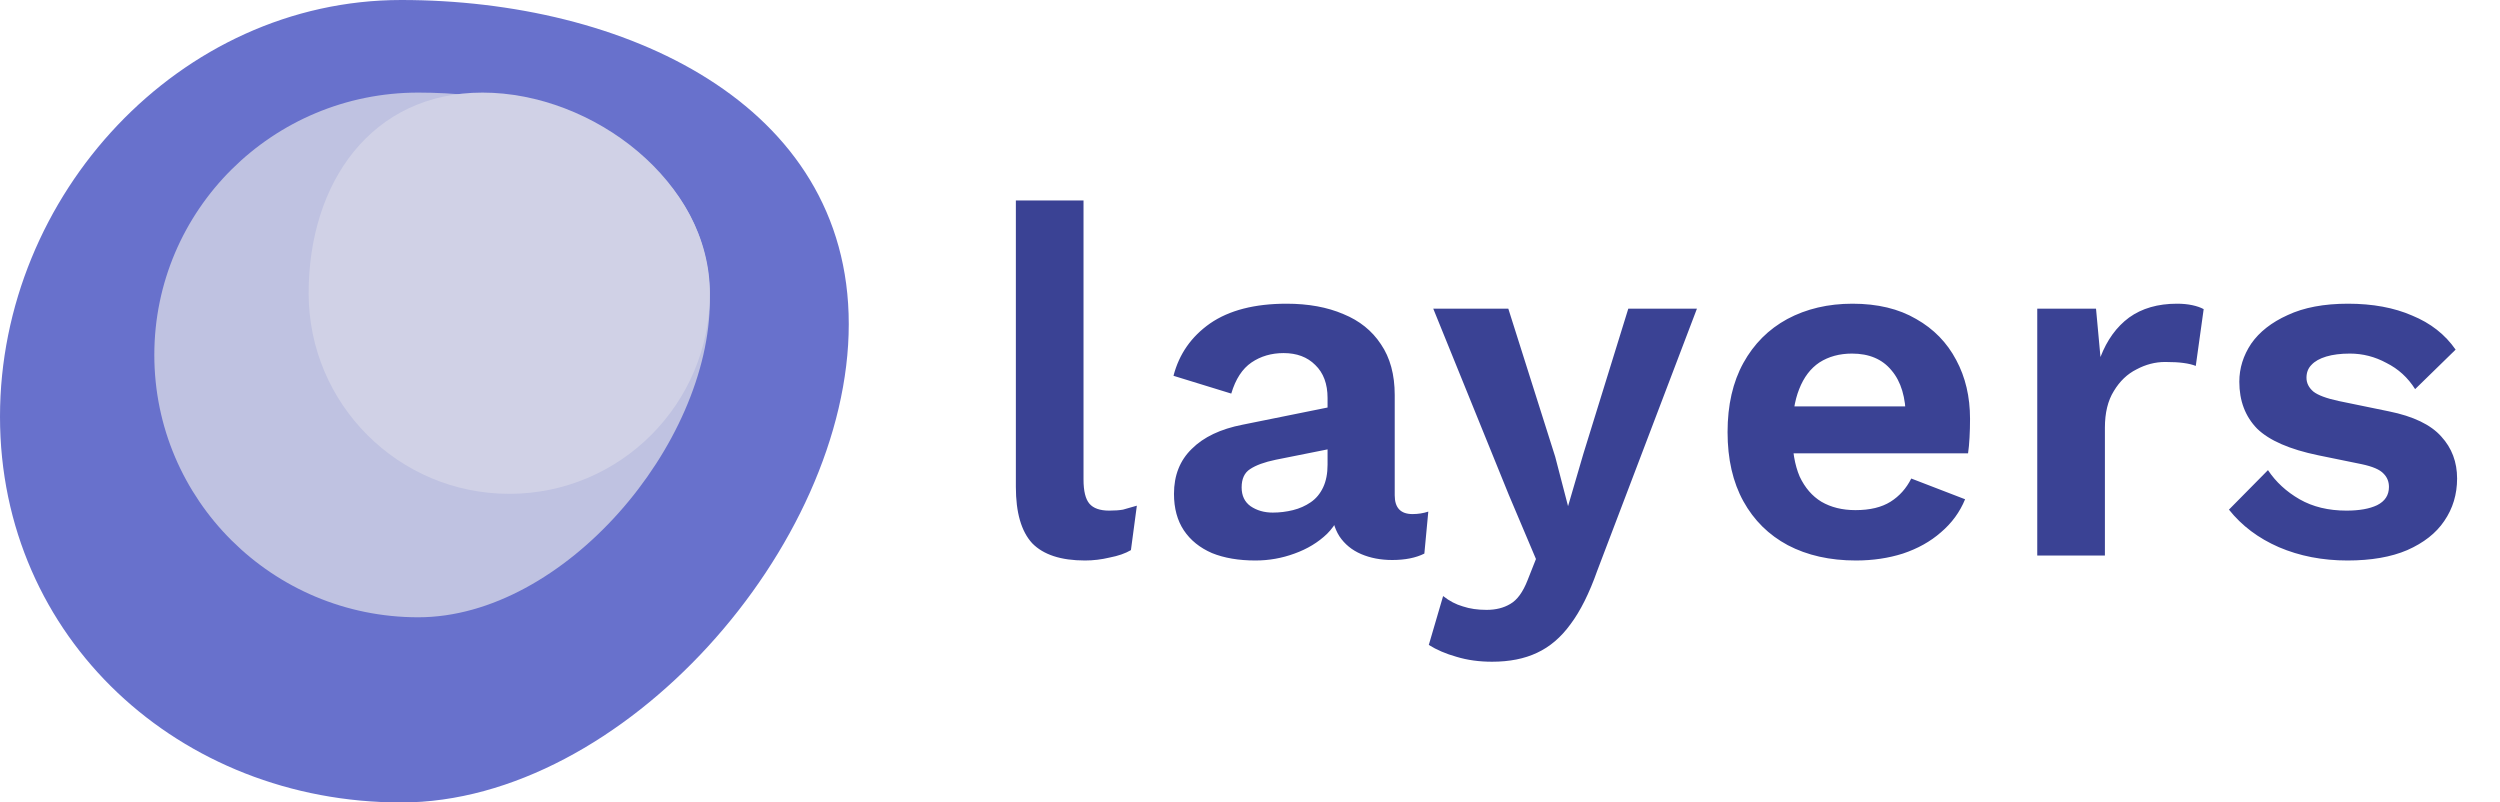 <svg width="81" height="26" viewBox="0 0 81 26" fill="none" xmlns="http://www.w3.org/2000/svg">
<path d="M27.5 10.5C27.5 17.68 20.18 26 13 26C5.82 26 0 20.68 0 13.5C0 6.32 5.82 0 13 0C20.18 0 27.5 3.32 27.5 10.5Z" fill="#6871CC"/>
<path d="M23 9.711C23 14.405 18.272 20 13.55 20C8.828 20 5 16.194 5 11.5C5 6.806 8.828 3 13.55 3C18.272 3 23 5.016 23 9.711Z" fill="#BFC2E1"/>
<path d="M23 9.5C23 13.09 20.09 16 16.5 16C12.91 16 10 13.09 10 9.5C10 5.91 12.043 3 15.633 3C19.223 3 23 5.91 23 9.5Z" fill="#D0D1E6"/>
<path d="M35.106 6.496V15.536C35.106 15.909 35.17 16.171 35.298 16.32C35.426 16.469 35.639 16.544 35.938 16.544C36.119 16.544 36.268 16.533 36.386 16.512C36.503 16.48 36.652 16.437 36.834 16.384L36.642 17.824C36.46 17.931 36.231 18.011 35.954 18.064C35.687 18.128 35.42 18.16 35.154 18.16C34.375 18.16 33.804 17.973 33.442 17.6C33.09 17.216 32.914 16.608 32.914 15.776V6.496H35.106ZM43.013 12.896C43.013 12.437 42.88 12.08 42.613 11.824C42.357 11.568 42.016 11.44 41.589 11.44C41.195 11.44 40.848 11.541 40.549 11.744C40.251 11.947 40.032 12.283 39.893 12.752L38.021 12.176C38.203 11.472 38.597 10.907 39.205 10.48C39.824 10.053 40.651 9.84 41.685 9.84C42.389 9.84 43.003 9.952 43.525 10.176C44.048 10.389 44.453 10.715 44.741 11.152C45.04 11.589 45.189 12.139 45.189 12.8V16.048C45.189 16.453 45.381 16.656 45.765 16.656C45.947 16.656 46.117 16.629 46.277 16.576L46.149 17.936C45.872 18.075 45.525 18.144 45.109 18.144C44.736 18.144 44.4 18.08 44.101 17.952C43.803 17.824 43.568 17.632 43.397 17.376C43.227 17.109 43.141 16.779 43.141 16.384V16.32L43.525 16.256C43.461 16.661 43.285 17.008 42.997 17.296C42.709 17.573 42.357 17.787 41.941 17.936C41.536 18.085 41.115 18.16 40.677 18.16C40.133 18.16 39.664 18.08 39.269 17.92C38.875 17.749 38.571 17.504 38.357 17.184C38.144 16.864 38.037 16.469 38.037 16C38.037 15.403 38.229 14.917 38.613 14.544C38.997 14.16 39.547 13.899 40.261 13.76L43.269 13.152L43.253 14.512L41.333 14.896C40.971 14.971 40.693 15.072 40.501 15.2C40.32 15.317 40.229 15.515 40.229 15.792C40.229 16.059 40.325 16.261 40.517 16.4C40.72 16.539 40.96 16.608 41.237 16.608C41.461 16.608 41.68 16.581 41.893 16.528C42.107 16.475 42.299 16.389 42.469 16.272C42.64 16.155 42.773 15.995 42.869 15.792C42.965 15.589 43.013 15.344 43.013 15.056V12.896ZM54.981 10L51.749 18.496C51.493 19.221 51.205 19.797 50.885 20.224C50.575 20.651 50.213 20.96 49.797 21.152C49.391 21.344 48.906 21.44 48.341 21.44C47.925 21.44 47.541 21.387 47.189 21.28C46.847 21.184 46.549 21.056 46.293 20.896L46.757 19.312C46.959 19.472 47.173 19.584 47.397 19.648C47.621 19.723 47.877 19.76 48.165 19.76C48.463 19.76 48.719 19.696 48.933 19.568C49.157 19.44 49.343 19.184 49.493 18.8L49.765 18.112L48.885 16.032L46.437 10H48.869L50.389 14.8L50.805 16.4L51.301 14.704L52.757 10H54.981ZM60.133 18.16C59.291 18.16 58.555 17.995 57.925 17.664C57.307 17.333 56.827 16.859 56.485 16.24C56.144 15.621 55.973 14.875 55.973 14C55.973 13.125 56.144 12.379 56.485 11.76C56.827 11.141 57.301 10.667 57.909 10.336C58.528 10.005 59.232 9.84 60.021 9.84C60.832 9.84 61.52 10.005 62.085 10.336C62.651 10.656 63.083 11.099 63.381 11.664C63.68 12.219 63.829 12.853 63.829 13.568C63.829 13.781 63.824 13.984 63.813 14.176C63.803 14.368 63.787 14.539 63.765 14.688H57.381V13.168H62.805L61.749 13.552C61.749 12.88 61.595 12.363 61.285 12C60.987 11.637 60.56 11.456 60.005 11.456C59.6 11.456 59.248 11.552 58.949 11.744C58.661 11.936 58.443 12.224 58.293 12.608C58.144 12.981 58.069 13.456 58.069 14.032C58.069 14.597 58.149 15.067 58.309 15.44C58.48 15.803 58.715 16.075 59.013 16.256C59.323 16.437 59.691 16.528 60.117 16.528C60.587 16.528 60.965 16.437 61.253 16.256C61.541 16.075 61.765 15.824 61.925 15.504L63.669 16.176C63.499 16.592 63.237 16.949 62.885 17.248C62.544 17.547 62.133 17.776 61.653 17.936C61.184 18.085 60.677 18.16 60.133 18.16ZM66.007 18V10H67.911L68.055 11.568C68.268 11.013 68.578 10.587 68.983 10.288C69.399 9.989 69.916 9.84 70.535 9.84C70.716 9.84 70.882 9.856 71.031 9.888C71.18 9.92 71.303 9.963 71.399 10.016L71.143 11.856C71.036 11.813 70.903 11.781 70.743 11.76C70.594 11.739 70.396 11.728 70.151 11.728C69.831 11.728 69.522 11.808 69.223 11.968C68.924 12.117 68.679 12.352 68.487 12.672C68.295 12.981 68.199 13.376 68.199 13.856V18H66.007ZM76.058 18.16C75.248 18.16 74.506 18.016 73.834 17.728C73.173 17.44 72.634 17.035 72.218 16.512L73.482 15.232C73.738 15.616 74.08 15.931 74.506 16.176C74.933 16.421 75.44 16.544 76.026 16.544C76.442 16.544 76.773 16.485 77.018 16.368C77.274 16.24 77.402 16.043 77.402 15.776C77.402 15.605 77.344 15.461 77.226 15.344C77.109 15.216 76.874 15.115 76.522 15.04L75.114 14.752C74.186 14.56 73.525 14.272 73.13 13.888C72.746 13.493 72.554 12.987 72.554 12.368C72.554 11.931 72.682 11.52 72.938 11.136C73.205 10.752 73.6 10.443 74.122 10.208C74.645 9.963 75.296 9.84 76.074 9.84C76.874 9.84 77.568 9.968 78.154 10.224C78.752 10.469 79.221 10.837 79.562 11.328L78.25 12.608C78.016 12.235 77.706 11.952 77.322 11.76C76.949 11.557 76.554 11.456 76.138 11.456C75.84 11.456 75.584 11.488 75.37 11.552C75.157 11.616 74.997 11.707 74.89 11.824C74.784 11.931 74.73 12.069 74.73 12.24C74.73 12.411 74.805 12.56 74.954 12.688C75.104 12.805 75.376 12.907 75.77 12.992L77.402 13.328C78.192 13.488 78.757 13.76 79.098 14.144C79.44 14.517 79.61 14.971 79.61 15.504C79.61 16.016 79.472 16.475 79.194 16.88C78.928 17.275 78.528 17.589 77.994 17.824C77.472 18.048 76.826 18.16 76.058 18.16Z" fill="#3A4294"/>
</svg>
